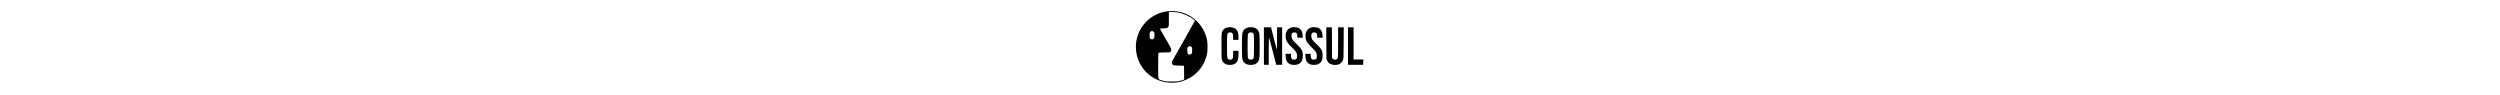 <?xml version="1.0" standalone="no"?>
<!DOCTYPE svg PUBLIC "-//W3C//DTD SVG 20010904//EN"
 "http://www.w3.org/TR/2001/REC-SVG-20010904/DTD/svg10.dtd">
<svg version="1.0" xmlns="http://www.w3.org/2000/svg"
 width="992pt" height="50" viewBox="0 0 992 353"
 preserveAspectRatio="xMidYMid meet">

<g transform="translate(0,353) scale(0.1,-0.1)"
fill="#000000" stroke="none">
<path d="M1810 3099 c-521 -92 -932 -469 -1069 -982 -146 -544 80 -1142 549
-1452 227 -149 478 -225 748 -225 109 0 272 20 342 42 260 81 415 168 579 323
205 194 331 419 393 704 30 137 30 405 1 541 -79 354 -282 655 -575 847 -102
67 -253 139 -353 168 -192 55 -424 68 -615 34z m464 -35 c205 -36 440 -145
600 -278 l30 -25 -26 -48 c-14 -26 -124 -223 -245 -438 -121 -214 -231 -410
-245 -435 -14 -25 -67 -119 -118 -210 -50 -91 -107 -190 -125 -220 -53 -88
-105 -195 -105 -213 0 -32 28 -85 52 -99 16 -9 81 -15 213 -18 l190 -5 3 -257
2 -258 -33 -14 c-18 -7 -76 -24 -128 -37 -84 -21 -117 -24 -304 -24 -219 0
-276 8 -425 62 -87 32 -80 -13 -80 519 1 412 3 475 16 489 13 12 48 15 210 15
115 0 203 4 215 10 26 14 49 62 49 101 0 22 -26 78 -84 178 -46 80 -94 163
-105 184 -12 21 -61 107 -110 190 -111 191 -123 215 -116 227 3 6 53 10 111
10 122 0 164 13 194 62 19 31 20 50 20 290 l0 257 28 4 c43 8 228 -3 316 -19z
m-912 -721 c27 -26 28 -30 28 -124 0 -90 -2 -100 -26 -128 -20 -24 -34 -31
-62 -31 -71 1 -92 37 -92 159 0 82 2 92 26 120 34 41 86 43 126 4z m1416 -568
c20 -23 22 -37 22 -126 0 -98 -1 -101 -29 -130 -35 -35 -83 -38 -121 -9 -23
17 -26 28 -31 112 -6 103 4 145 42 172 33 23 87 14 117 -19z"/>
<path d="M4120 2507 c-74 -18 -111 -39 -154 -88 -70 -83 -71 -88 -71 -609 0
-521 1 -526 71 -609 44 -51 91 -76 173 -91 102 -18 229 8 291 62 74 62 100
148 100 325 l0 133 -100 0 -100 0 0 -125 c0 -173 -18 -205 -114 -205 -60 0
-95 30 -107 90 -11 59 -11 781 0 840 12 60 47 90 107 90 91 0 114 -38 114
-185 l0 -95 100 0 100 0 0 108 c0 150 -30 241 -100 300 -65 56 -207 82 -310
59z"/>
<path d="M4907 2510 c-50 -9 -118 -40 -151 -68 -32 -29 -66 -90 -81 -149 -22
-85 -22 -882 0 -967 39 -148 142 -220 315 -220 173 0 276 72 315 220 22 86 22
882 0 968 -27 102 -96 178 -185 205 -52 15 -159 21 -213 11z m156 -210 c15
-12 31 -38 37 -58 13 -50 13 -814 0 -864 -15 -52 -52 -78 -110 -78 -58 0 -95
26 -110 78 -13 50 -13 814 0 864 15 52 52 78 110 78 33 0 55 -6 73 -20z"/>
<path d="M6534 2510 c-171 -36 -258 -172 -240 -373 14 -149 53 -208 289 -436
103 -100 130 -148 135 -244 7 -109 -28 -157 -112 -157 -82 0 -116 46 -116 154
l0 66 -101 0 -101 0 4 -97 c6 -155 55 -239 167 -291 45 -20 70 -25 140 -25 99
-1 151 12 209 51 90 60 127 150 125 302 -2 183 -37 242 -287 478 -115 109
-140 162 -137 285 2 58 45 97 106 97 82 0 115 -42 115 -146 l0 -54 101 0 101
0 -4 89 c-7 148 -69 248 -179 286 -53 19 -162 27 -215 15z"/>
<path d="M7274 2510 c-171 -36 -258 -172 -240 -373 14 -149 53 -208 289 -436
103 -100 130 -148 135 -244 7 -109 -28 -157 -112 -157 -82 0 -116 46 -116 154
l0 66 -101 0 -101 0 4 -97 c6 -155 55 -239 167 -291 45 -20 70 -25 140 -25 99
-1 151 12 209 51 90 60 127 150 125 302 -2 183 -37 242 -287 478 -115 109
-140 162 -137 285 2 58 45 97 106 97 82 0 115 -42 115 -146 l0 -54 101 0 101
0 -4 89 c-7 148 -69 248 -179 286 -53 19 -162 27 -215 15z"/>
<path d="M5480 1810 l0 -700 90 0 90 0 0 510 c0 281 4 510 8 510 4 0 61 -208
127 -462 65 -255 125 -484 132 -510 l14 -48 109 0 110 0 0 700 0 700 -95 0
-95 0 0 -422 c0 -237 -4 -416 -9 -408 -5 8 -55 198 -112 422 l-104 408 -132 0
-133 0 0 -700z"/>
<path d="M7812 1918 l3 -593 23 -50 c44 -96 111 -146 225 -165 76 -14 173 -2
233 26 55 26 110 87 136 152 23 57 23 59 26 640 l3 582 -105 0 -106 0 0 -559
c0 -382 -3 -568 -11 -590 -23 -65 -124 -83 -181 -32 l-33 29 -3 576 -3 576
-105 0 -105 0 3 -592z"/>
<path d="M8620 1810 l0 -700 285 0 285 0 0 100 0 100 -180 0 -180 0 0 600 0
600 -105 0 -105 0 0 -700z"/>
</g>
</svg>
